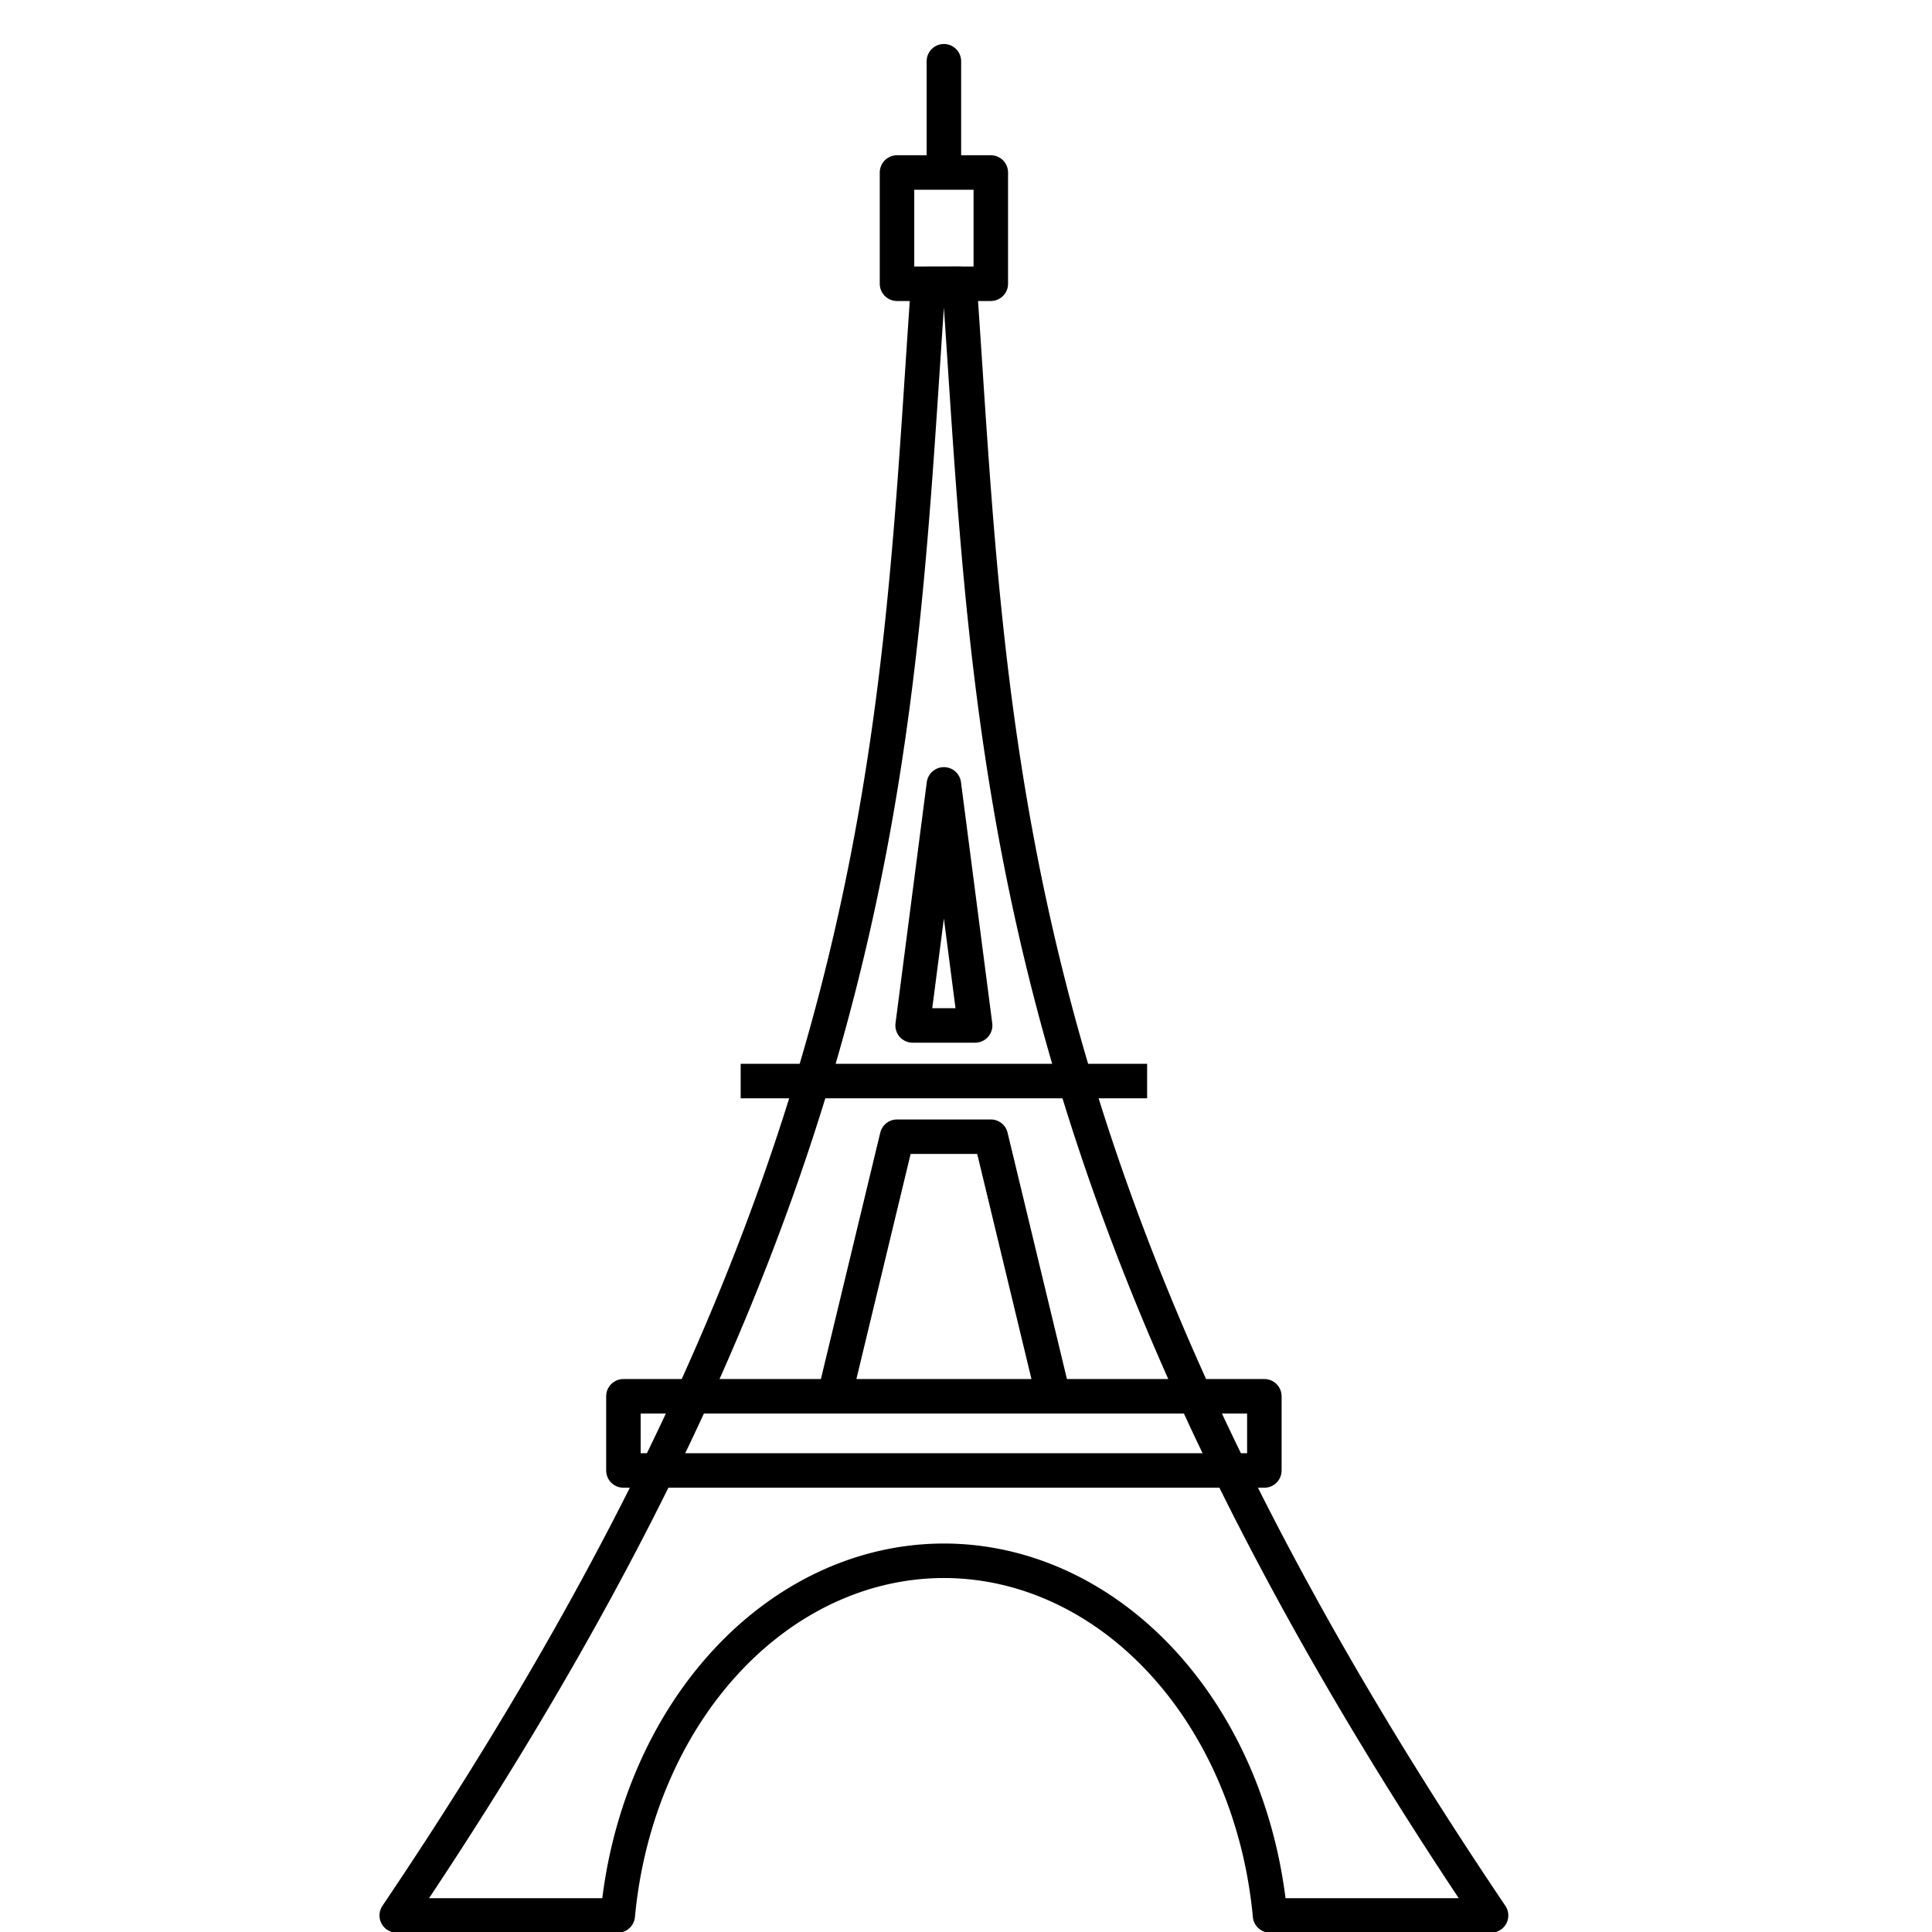 <svg width="56" height="56" xmlns="http://www.w3.org/2000/svg">
    <g fill="none" stroke="#000">
        <g stroke-linecap="round" stroke-linejoin="round">
            <path d="M26.906 8.225C26 21.124 26 34.023 11.5 55.52h6.406a9.516 11.589 0 019.453-10.28 9.516 11.589 0 019.454 10.28h6.406c-14.5-21.498-14.5-34.397-15.406-47.296z"/>
            <path d="M26 5h2.719v3.225H26zM27.359 1.775V5M24.188 40.472l1.813-7.524h2.718l1.813 7.524h-6.344M26.453 29.723l.906-6.987.906 6.987h-1.812M18.07 40.472h18.578v2.15H18.07z"/>
        </g>
        <path d="M21.469 31.335H33.25"/>
    </g>
</svg>
